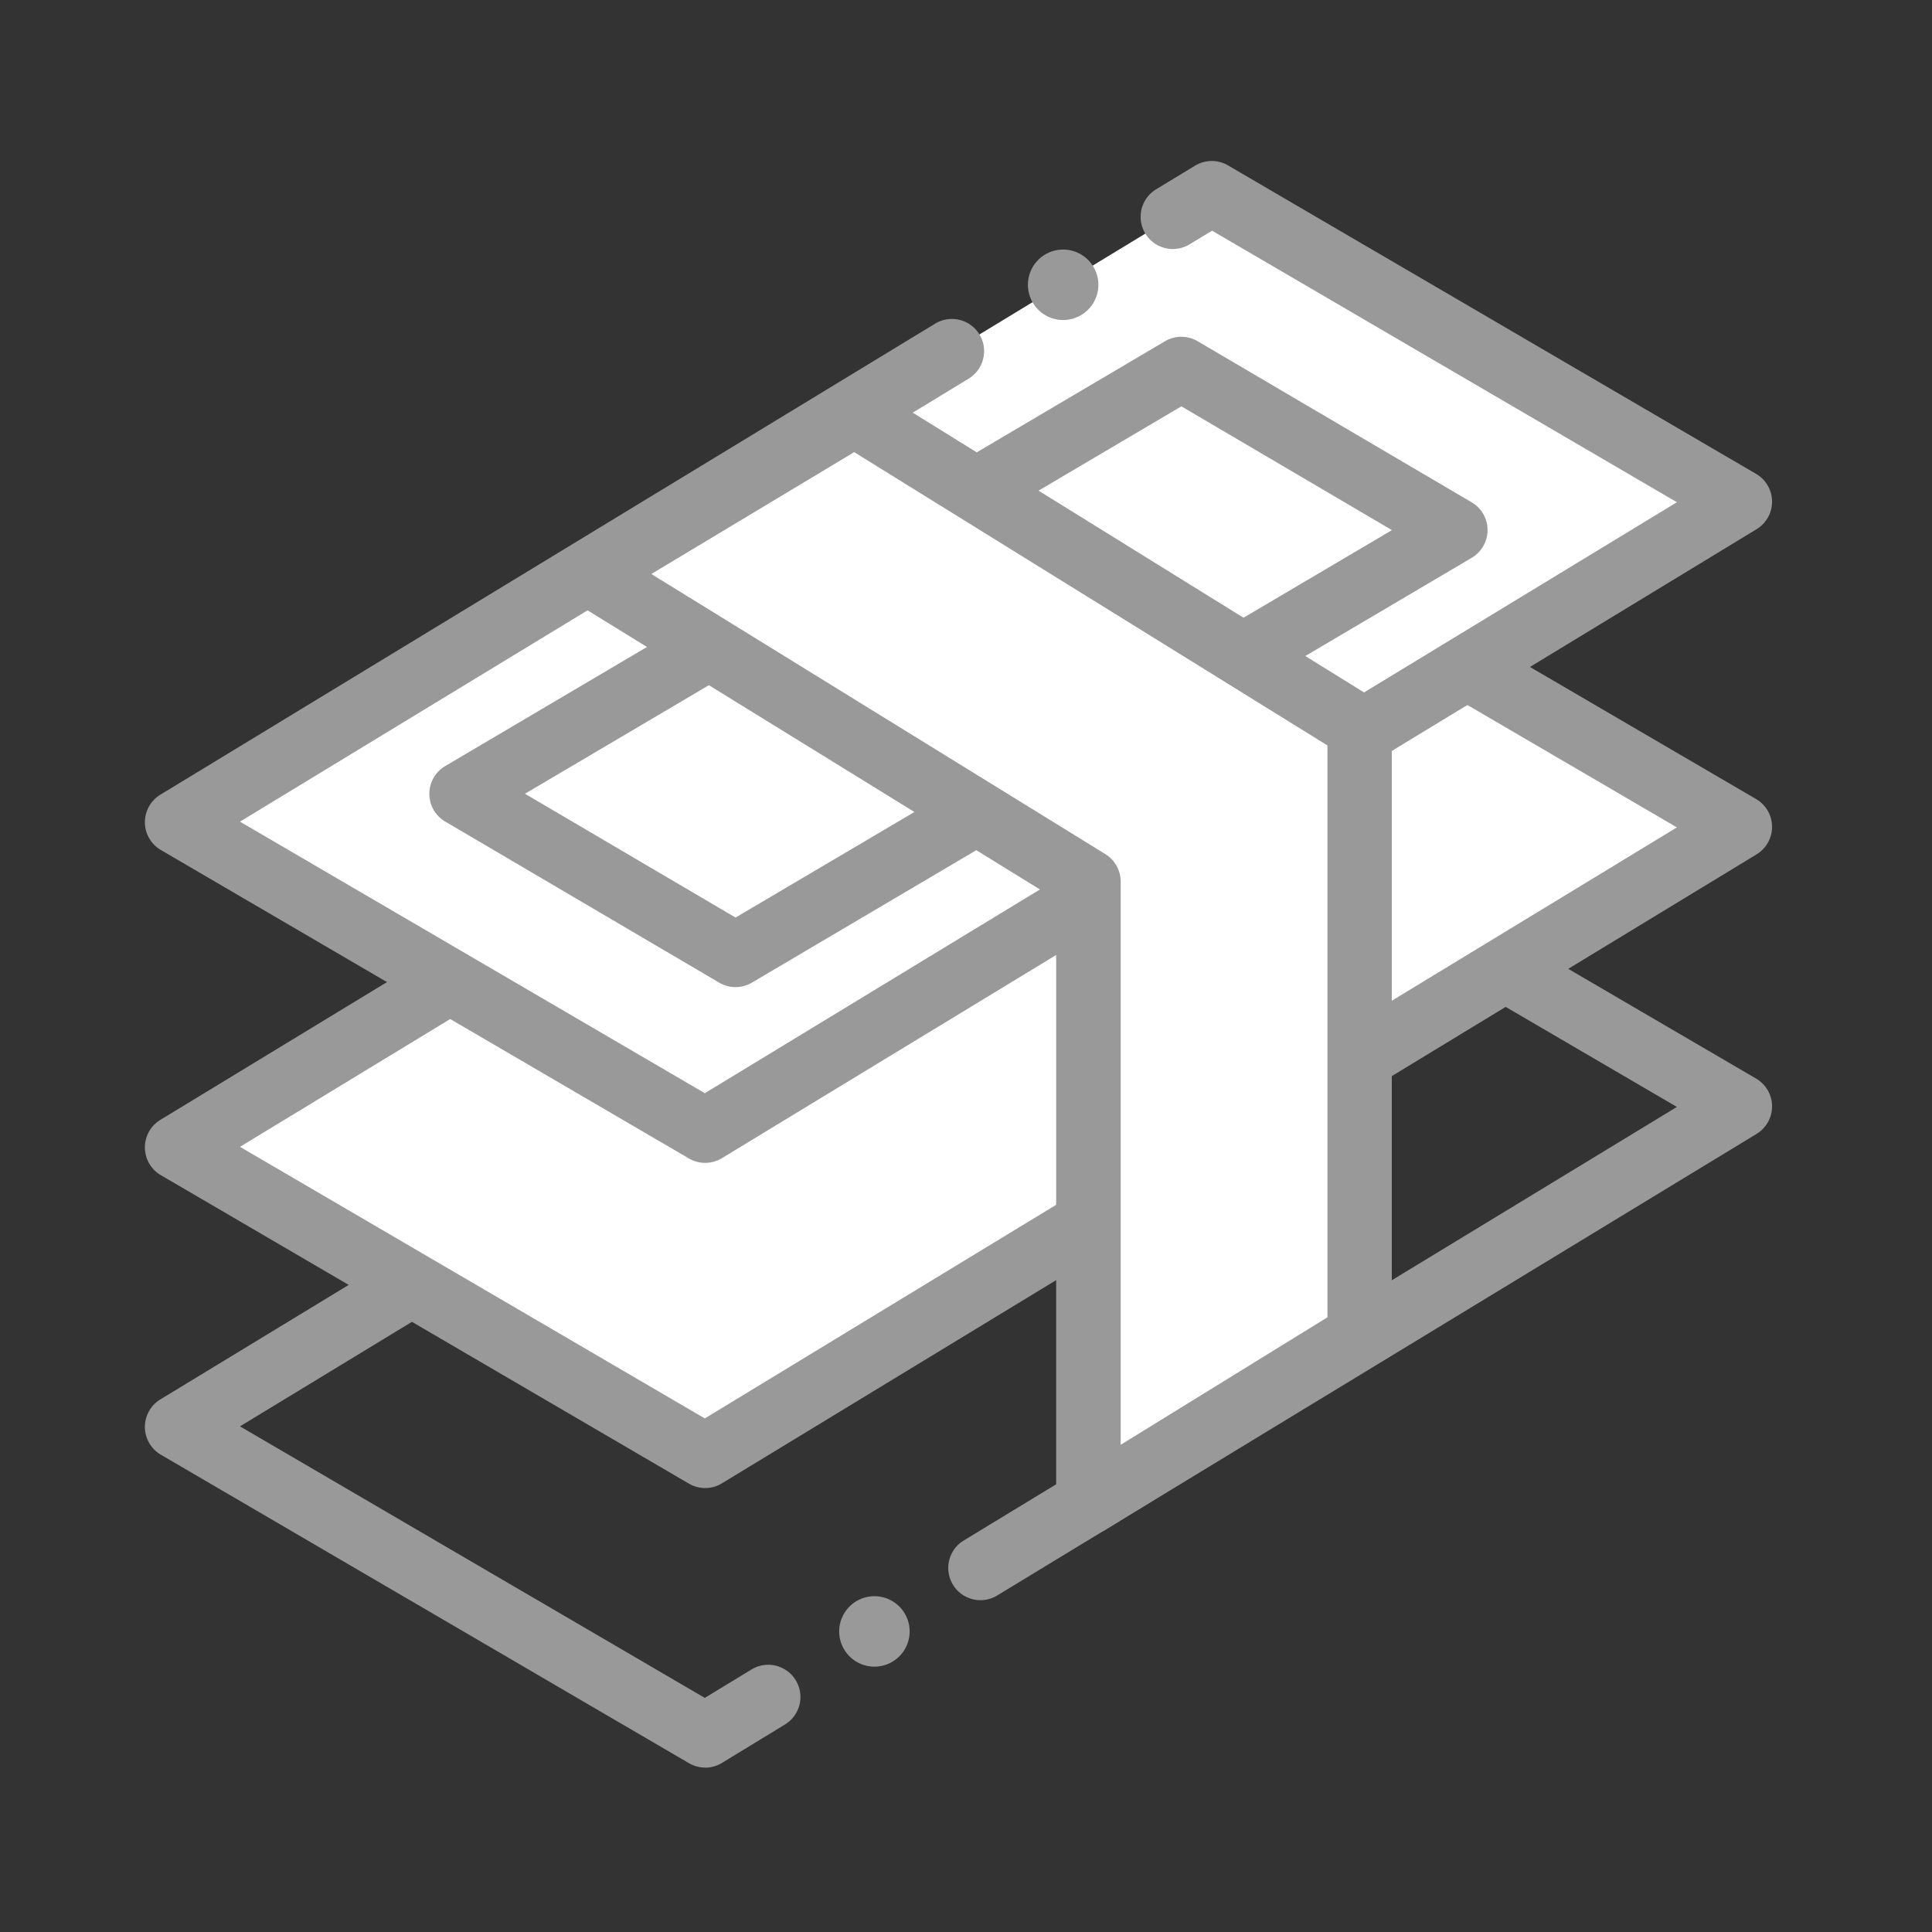 <svg xmlns="http://www.w3.org/2000/svg" width="120" height="120" viewBox="0 0 120 120"><rect x="0" y="0" width="120" height="120" fill="#333333" stroke="none"/><defs><style>.a{fill:none;}.b{fill:#999;}.c{fill:#fff;}</style></defs><g transform="translate(-653 -6120)"><rect class="a" width="120" height="120" transform="translate(653 6120)"/><g transform="translate(662 6130.001)"><path class="b" d="M34.8,99.786a2,2,0,0,1-1.009-.273L.991,80.354a2,2,0,0,1-.03-3.436L65.226,37.85a2,2,0,0,1,2.048-.018l32.8,19.159a2,2,0,0,1,.031,3.436L52.971,89.078a2,2,0,1,1-2.078-3.417L95.156,58.752,66.286,41.887,5.906,78.593,34.777,95.458l2.9-1.765a2,2,0,1,1,2.078,3.418L35.837,99.5a2,2,0,0,1-1.039.291"/><path class="c" d="M99.063,41.356,34.8,80.424,2,61.264,66.265,22.2Z"/><path class="b" d="M34.8,82.424a2,2,0,0,1-1.009-.273L.991,62.991a2,2,0,0,1-.03-3.436L65.226,20.487a2,2,0,0,1,2.048-.018l32.8,19.16a2,2,0,0,1,.03,3.436L35.837,82.133a2,2,0,0,1-1.039.291M5.906,61.23,34.777,78.1,95.156,41.39,66.285,24.524Z"/><path class="c" d="M63.852,3.467,66.265,2l32.8,19.159L34.8,60.227,2,41.068,50.125,11.812"/><path class="b" d="M34.8,62.227a2,2,0,0,1-1.009-.273L.991,42.794a2,2,0,0,1-.03-3.436L49.086,10.1a2,2,0,0,1,2.078,3.418L5.906,41.033,34.777,57.9,95.156,21.193,66.286,4.328l-1.4.847a2,2,0,0,1-2.078-3.418L65.226.29A2,2,0,0,1,67.274.272l32.8,19.16a2,2,0,0,1,.031,3.436L35.837,61.936a2,2,0,0,1-1.039.291"/><path class="c" d="M81.4,22.923,36.687,49.311,19.666,39.3,64.375,12.915Z"/><path class="b" d="M36.688,51.311a2,2,0,0,1-1.014-.276L18.653,41.028a2,2,0,0,1,0-3.447L63.359,11.194a2,2,0,0,1,2.03,0L82.41,21.2a2,2,0,0,1,0,3.446L37.7,51.033a2,2,0,0,1-1.016.278M23.607,39.3l13.079,7.69,40.77-24.064L64.378,15.237Z"/><path class="c" d="M27.612,25.629,58.6,44.75V83.321L75.447,72.937V35.189L44.071,15.739Z"/><path class="b" d="M58.6,85.321a2,2,0,0,1-2-2V45.866L26.561,27.331a2,2,0,0,1,.021-3.417l16.458-9.89a2,2,0,0,1,2.084.015L76.5,33.489a2,2,0,0,1,.947,1.7V72.936a2,2,0,0,1-.95,1.7L59.652,85.024a2.006,2.006,0,0,1-1.049.3M31.457,25.651l28.2,17.4a2,2,0,0,1,.95,1.7V79.738l12.844-7.919V36.3L44.054,18.082Z"/><path class="b" d="M47.5,91.33a2.188,2.188,0,1,1-2.188-2.188A2.189,2.189,0,0,1,47.5,91.33"/><path class="b" d="M59.222,7.688A2.188,2.188,0,1,1,57.034,5.5a2.189,2.189,0,0,1,2.188,2.188"/></g></g></svg>